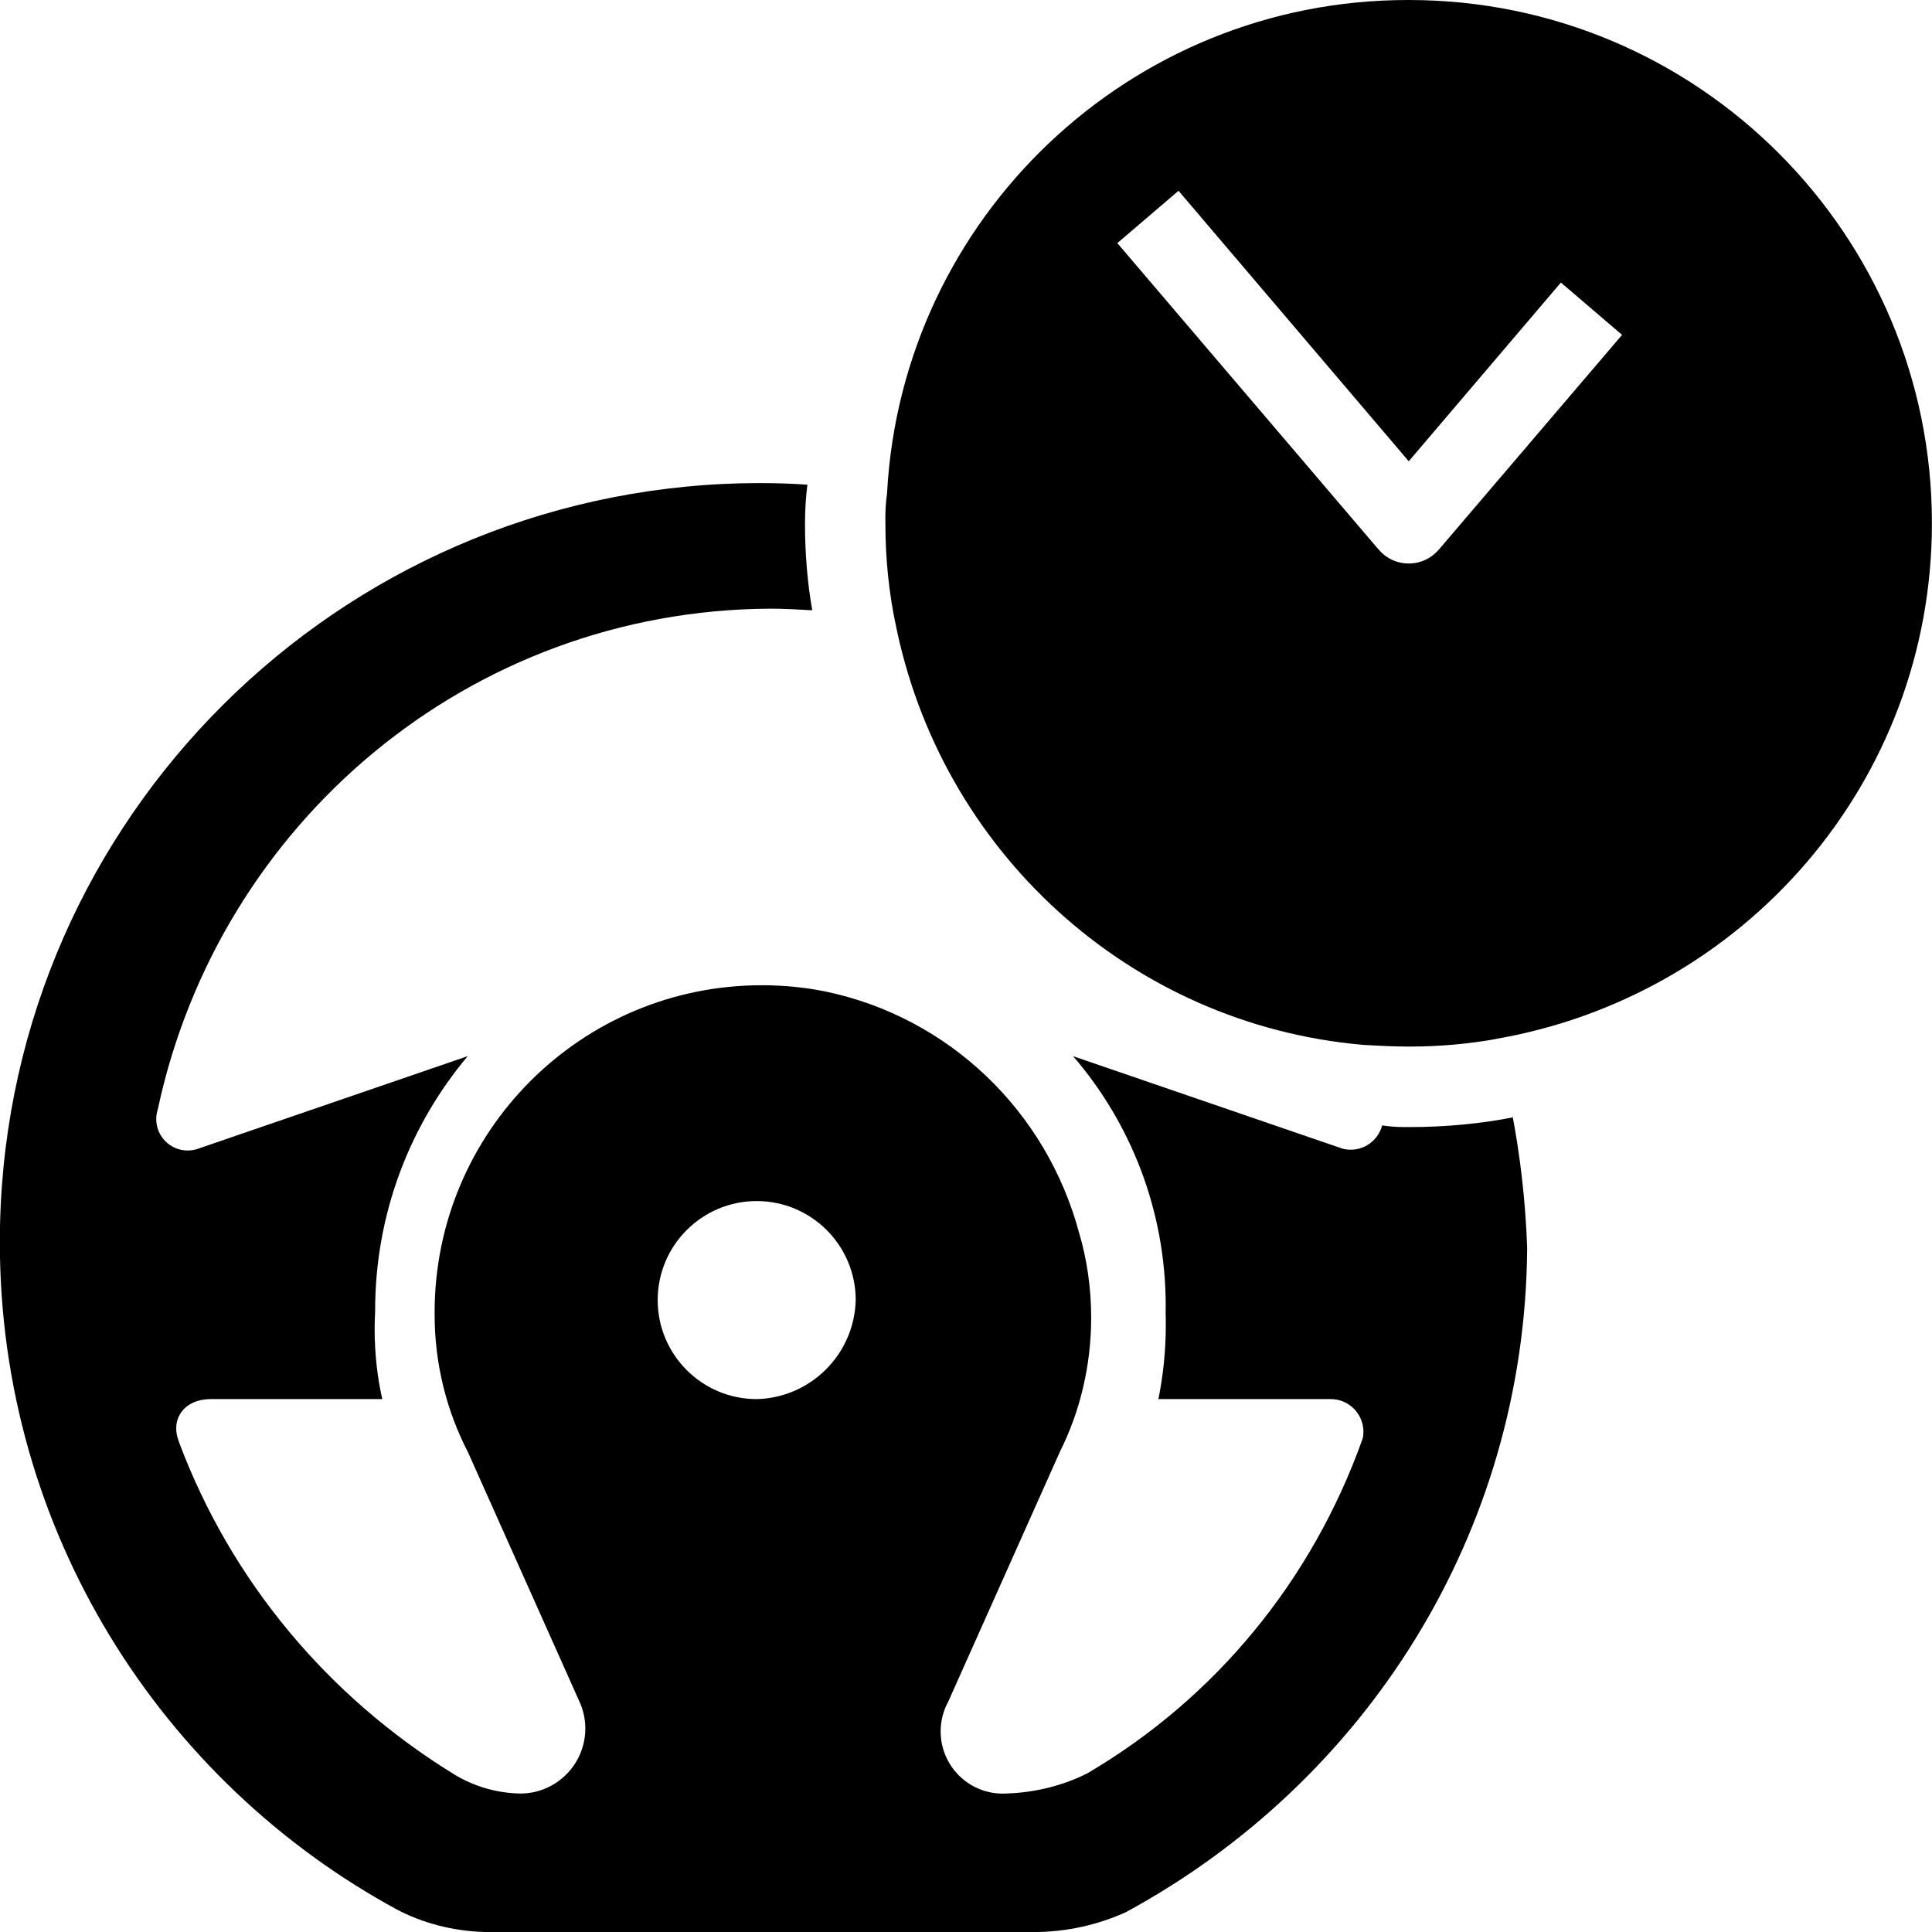 <svg viewBox="0 0 24 24"><g clip-path="url(#clip0_783_901)"><path d="M17.5 0C17.497 0 17.493 0 17.489 0C14.034 0 11.21 2.705 11.02 6.113L11.019 6.13C11.006 6.223 10.998 6.33 10.998 6.438C10.998 6.46 10.998 6.481 10.999 6.503V6.5C10.999 6.505 10.999 6.512 10.999 6.518C10.999 6.944 11.043 7.359 11.126 7.76L11.119 7.721C11.676 10.565 14.027 12.722 16.924 12.979L16.949 12.981C17.129 12.991 17.319 13.001 17.499 13.001C17.503 13.001 17.507 13.001 17.511 13.001C17.881 13.001 18.244 12.968 18.596 12.905L18.559 12.91C21.664 12.383 23.999 9.714 23.999 6.498C23.999 2.909 21.09 0 17.501 0C17.5 0 17.5 0 17.499 0L17.5 0ZM17.88 6.82C17.789 6.93 17.653 7 17.5 7C17.347 7 17.211 6.93 17.121 6.821L17.12 6.82L13.88 3.02L14.64 2.37L17.5 5.73L19.39 3.51L20.15 4.16L17.88 6.82ZM17.5 14C17.484 14.001 17.464 14.001 17.445 14.001C17.348 14.001 17.253 13.993 17.16 13.979L17.17 13.98C17.123 14.155 16.966 14.282 16.779 14.282C16.744 14.282 16.71 14.278 16.677 14.269L16.68 14.27L13.33 13.12C14.045 13.948 14.481 15.035 14.481 16.224C14.481 16.254 14.481 16.285 14.48 16.315V16.31C14.482 16.355 14.482 16.407 14.482 16.459C14.482 16.785 14.448 17.103 14.384 17.41L14.389 17.38H16.519C16.523 17.38 16.527 17.38 16.531 17.38C16.755 17.38 16.937 17.562 16.937 17.786C16.937 17.816 16.934 17.845 16.928 17.872V17.869C16.294 19.652 15.083 21.099 13.524 22.019L13.488 22.039C13.202 22.179 12.866 22.267 12.512 22.279H12.508C12.493 22.28 12.475 22.281 12.458 22.281C12.031 22.281 11.685 21.935 11.685 21.508C11.685 21.373 11.72 21.246 11.781 21.135L11.779 21.139L13.169 18.029C13.412 17.544 13.555 16.972 13.555 16.368C13.555 15.998 13.502 15.641 13.402 15.303L13.409 15.33C13.004 13.798 11.78 12.632 10.246 12.315L10.219 12.31C9.992 12.265 9.731 12.239 9.463 12.239C7.218 12.239 5.399 14.059 5.399 16.303C5.399 16.305 5.399 16.308 5.399 16.31C5.399 16.316 5.399 16.322 5.399 16.329C5.399 16.95 5.551 17.536 5.819 18.051L5.809 18.03L7.199 21.14C7.244 21.238 7.271 21.352 7.271 21.472C7.271 21.918 6.909 22.28 6.463 22.28C6.462 22.28 6.46 22.28 6.459 22.28C6.155 22.273 5.873 22.185 5.632 22.036L5.639 22.04C4.069 21.074 2.871 19.636 2.228 17.926L2.209 17.87C2.129 17.62 2.289 17.38 2.619 17.38H4.749C4.689 17.12 4.654 16.82 4.654 16.513C4.654 16.441 4.656 16.37 4.66 16.3V16.31C4.66 16.301 4.66 16.29 4.66 16.279C4.66 15.073 5.095 13.968 5.816 13.113L5.81 13.12L2.46 14.27C2.422 14.284 2.377 14.292 2.331 14.292C2.115 14.292 1.941 14.117 1.941 13.902C1.941 13.859 1.948 13.817 1.961 13.778L1.96 13.781C2.722 10.217 5.835 7.58 9.568 7.561H9.57C9.74 7.561 9.92 7.571 10.09 7.581C10.033 7.26 10 6.89 10 6.513C10 6.509 10 6.505 10 6.5V6.501C10 6.332 10.011 6.165 10.032 6.002L10.03 6.021C9.85 6.008 9.641 6.001 9.429 6.001C9.278 6.001 9.128 6.005 8.979 6.012L9 6.011C3.98 6.246 -0.002 10.374 -0.002 15.431C-0.002 19.014 1.997 22.131 4.94 23.726L4.99 23.751C5.313 23.909 5.692 24.001 6.093 24.001C6.11 24.001 6.126 24.001 6.143 24.001H6.141H12.841C13.258 24 13.653 23.908 14.008 23.744L13.991 23.751C16.959 22.139 18.946 19.055 18.971 15.504V15.501C18.95 14.913 18.885 14.356 18.78 13.813L18.791 13.881C18.406 13.957 17.964 14.001 17.511 14.001C17.507 14.001 17.504 14.001 17.5 14.001H17.501L17.5 14ZM9.41 17.38C9.407 17.38 9.403 17.38 9.4 17.38C8.721 17.38 8.17 16.829 8.17 16.15C8.17 15.471 8.721 14.92 9.4 14.92C10.079 14.92 10.63 15.471 10.63 16.15C10.613 16.819 10.078 17.357 9.412 17.38H9.41Z"/></g></svg>